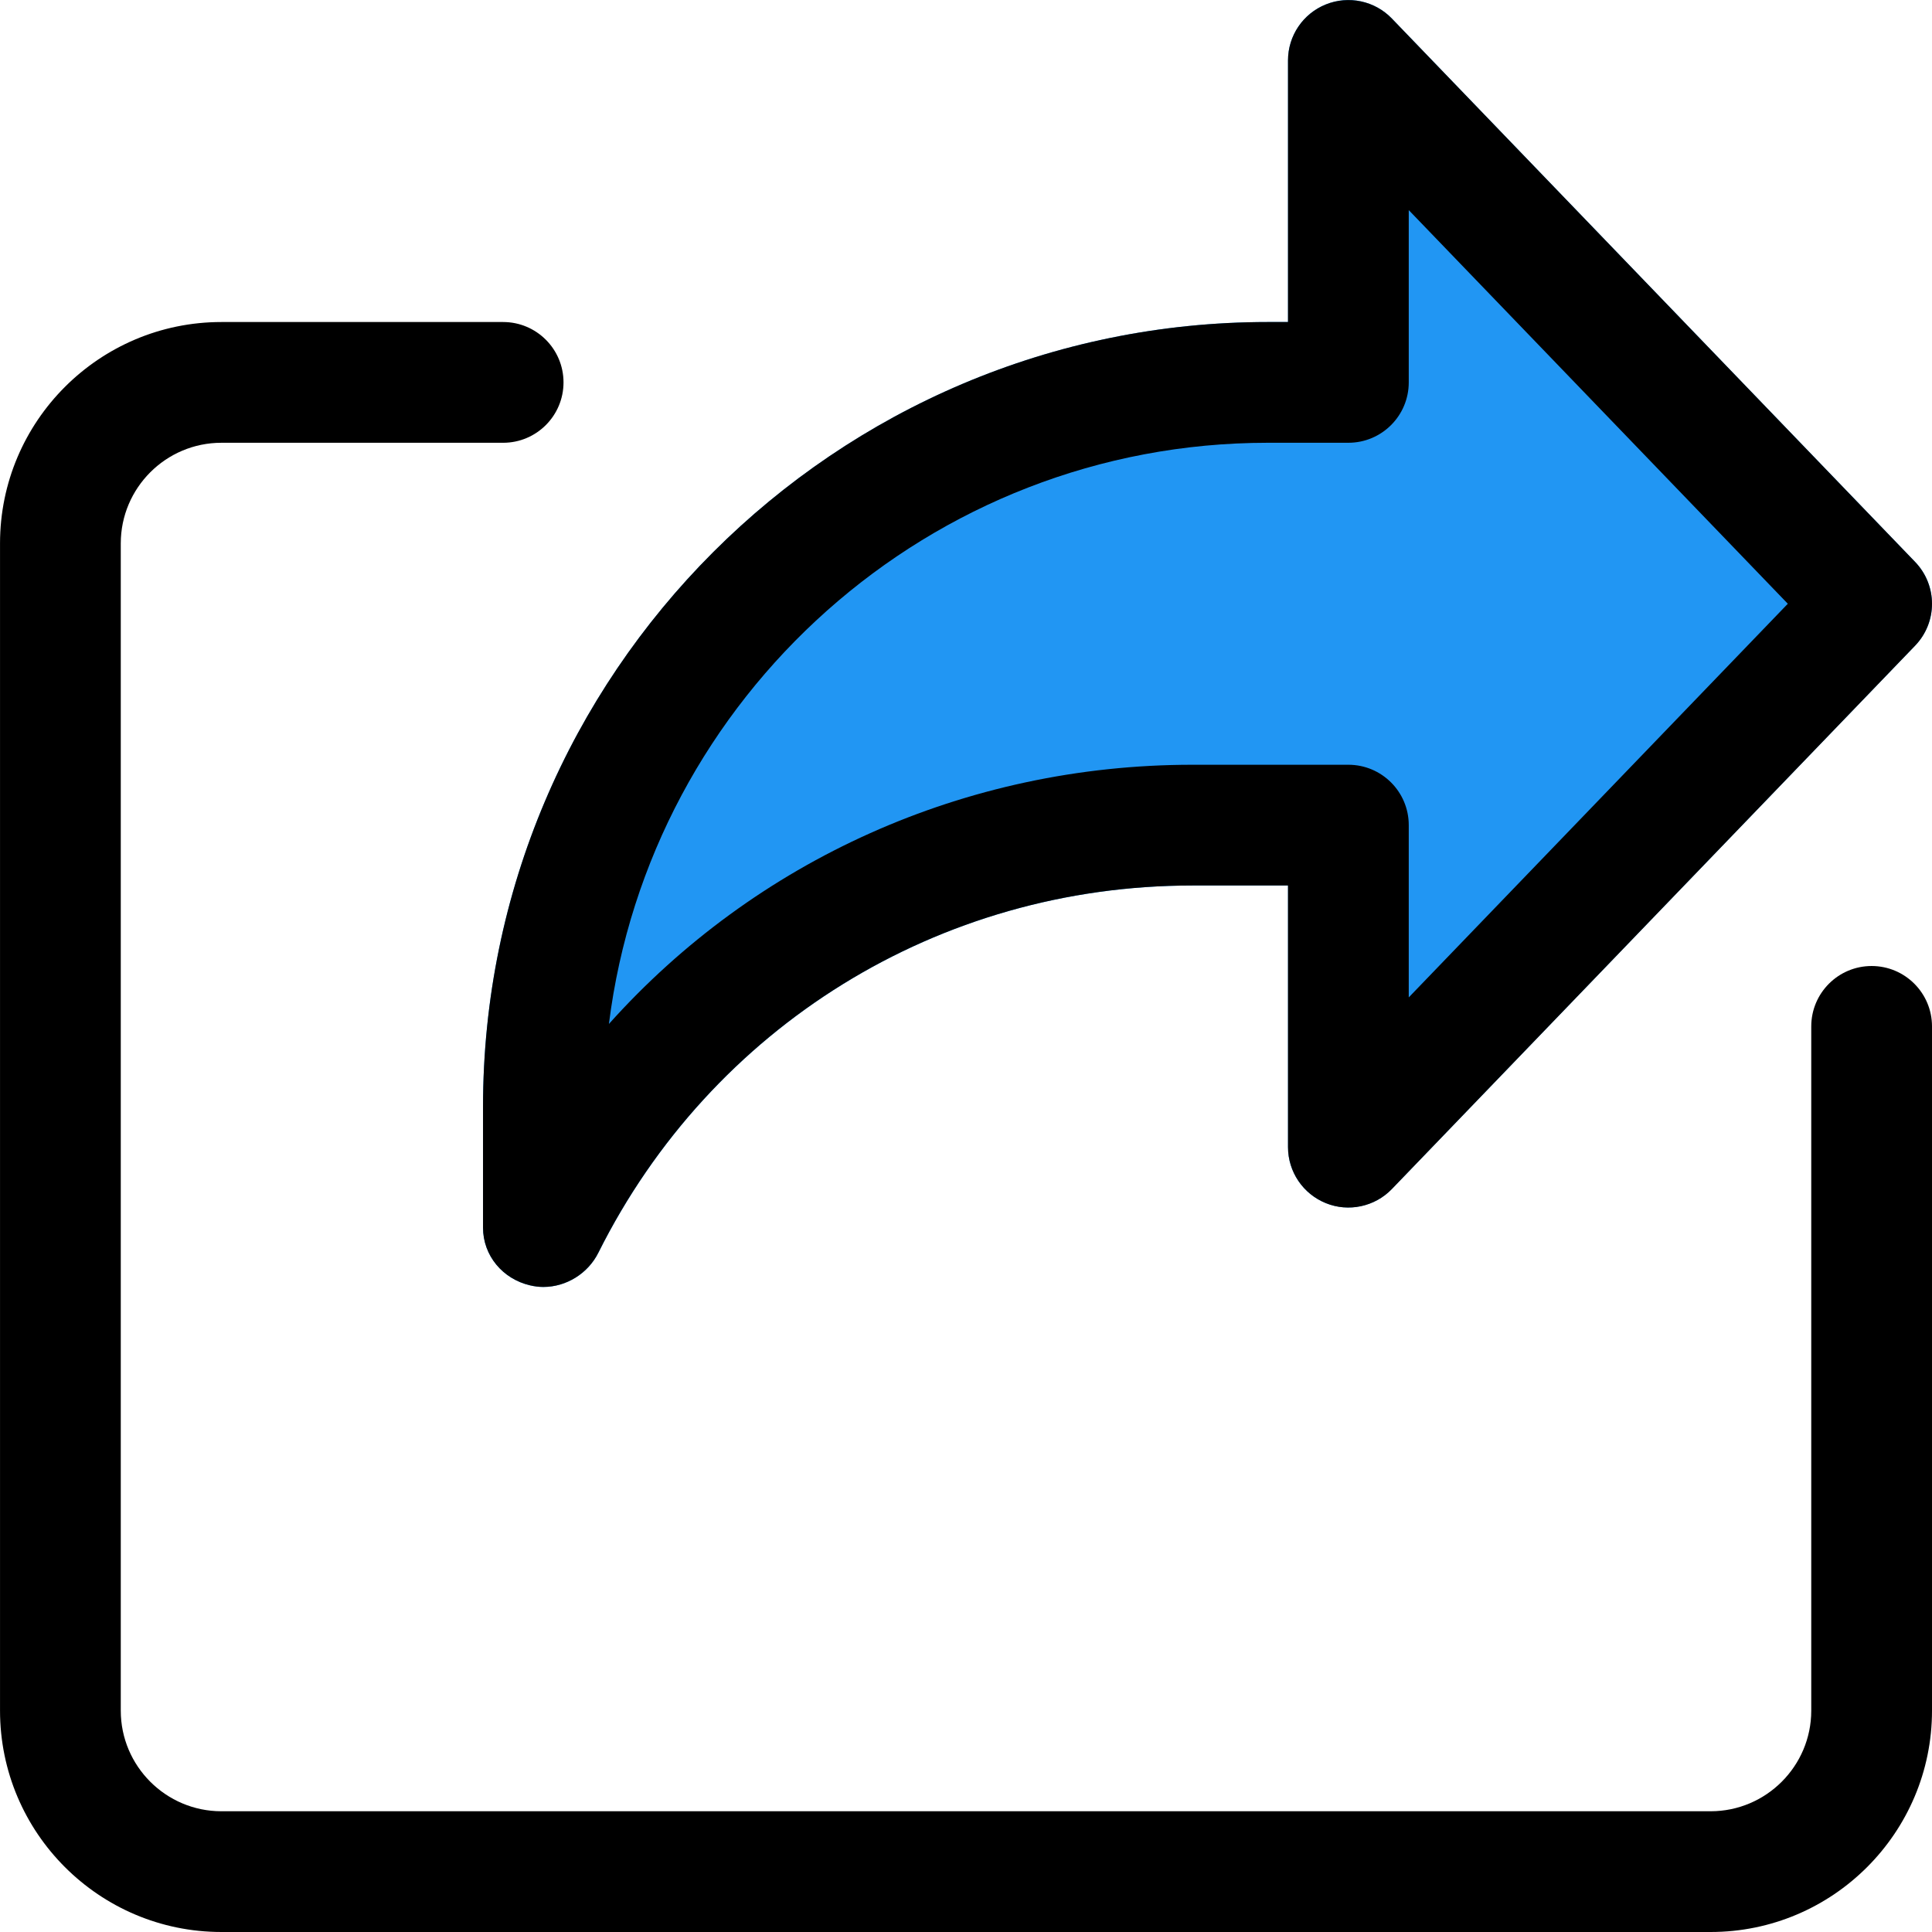 <svg height="512pt" viewBox="0 0 512 512.005" width="512pt" xmlns="http://www.w3.org/2000/svg"><path d="m507.523 148.91-138.668-144c-4.523-4.715-11.457-6.184-17.492-3.754-6.059 2.453-10.027 8.32-10.027 14.848v69.336h-5.332c-114.688 0-208 93.312-208 208v32c0 7.422 5.227 13.609 12.457 15.293 1.172.277 2.348.43 3.52.43 6.059 0 11.84-3.543 14.613-9.09 29.996-60.012 90.305-97.301 157.398-97.301h25.344v69.332c0 6.527 3.969 12.395 10.027 14.848 5.992 2.414 12.969.961 17.492-3.754l138.668-144c5.973-6.188 5.973-16 0-22.188zm0 0" fill="#2196f3"/><path d="m453.336 512.004h-394.668c-32.363 0-58.664-26.305-58.664-58.664v-309.336c0-32.363 26.301-58.664 58.664-58.664h74.668c8.832 0 16 7.168 16 16 0 8.832-7.168 16-16 16h-74.668c-14.699 0-26.664 11.965-26.664 26.664v309.336c0 14.695 11.965 26.664 26.664 26.664h394.668c14.699 0 26.668-11.969 26.668-26.664v-181.336c0-8.832 7.168-16 16-16 8.832 0 16 7.168 16 16v181.336c0 32.359-26.305 58.664-58.668 58.664zm0 0"/><path d="m144.004 341.062c-1.195 0-2.371-.152-3.543-.43-7.23-1.684-12.457-7.871-12.457-15.293v-32c0-114.688 93.312-208 208-208h5.332v-69.336c0-6.527 3.969-12.395 10.027-14.824 6.035-2.434 12.969-.961 17.492 3.73l138.668 144c5.973 6.211 5.973 16 0 22.211l-138.668 144c-4.523 4.691-11.5 6.184-17.492 3.73-6.059-2.453-10.027-8.32-10.027-14.848v-69.332h-25.344c-67.113 0-127.426 37.289-157.418 97.301-2.754 5.547-8.535 9.09-14.57 9.09zm192-223.723c-89.602 0-163.777 67.305-174.637 154.023 38.719-43.242 94.379-68.691 154.625-68.691h41.344c8.832 0 16 7.168 16 16v45.652l100.457-104.32-100.457-104.32v45.656c0 8.832-7.168 16-16 16zm0 0"/></svg>